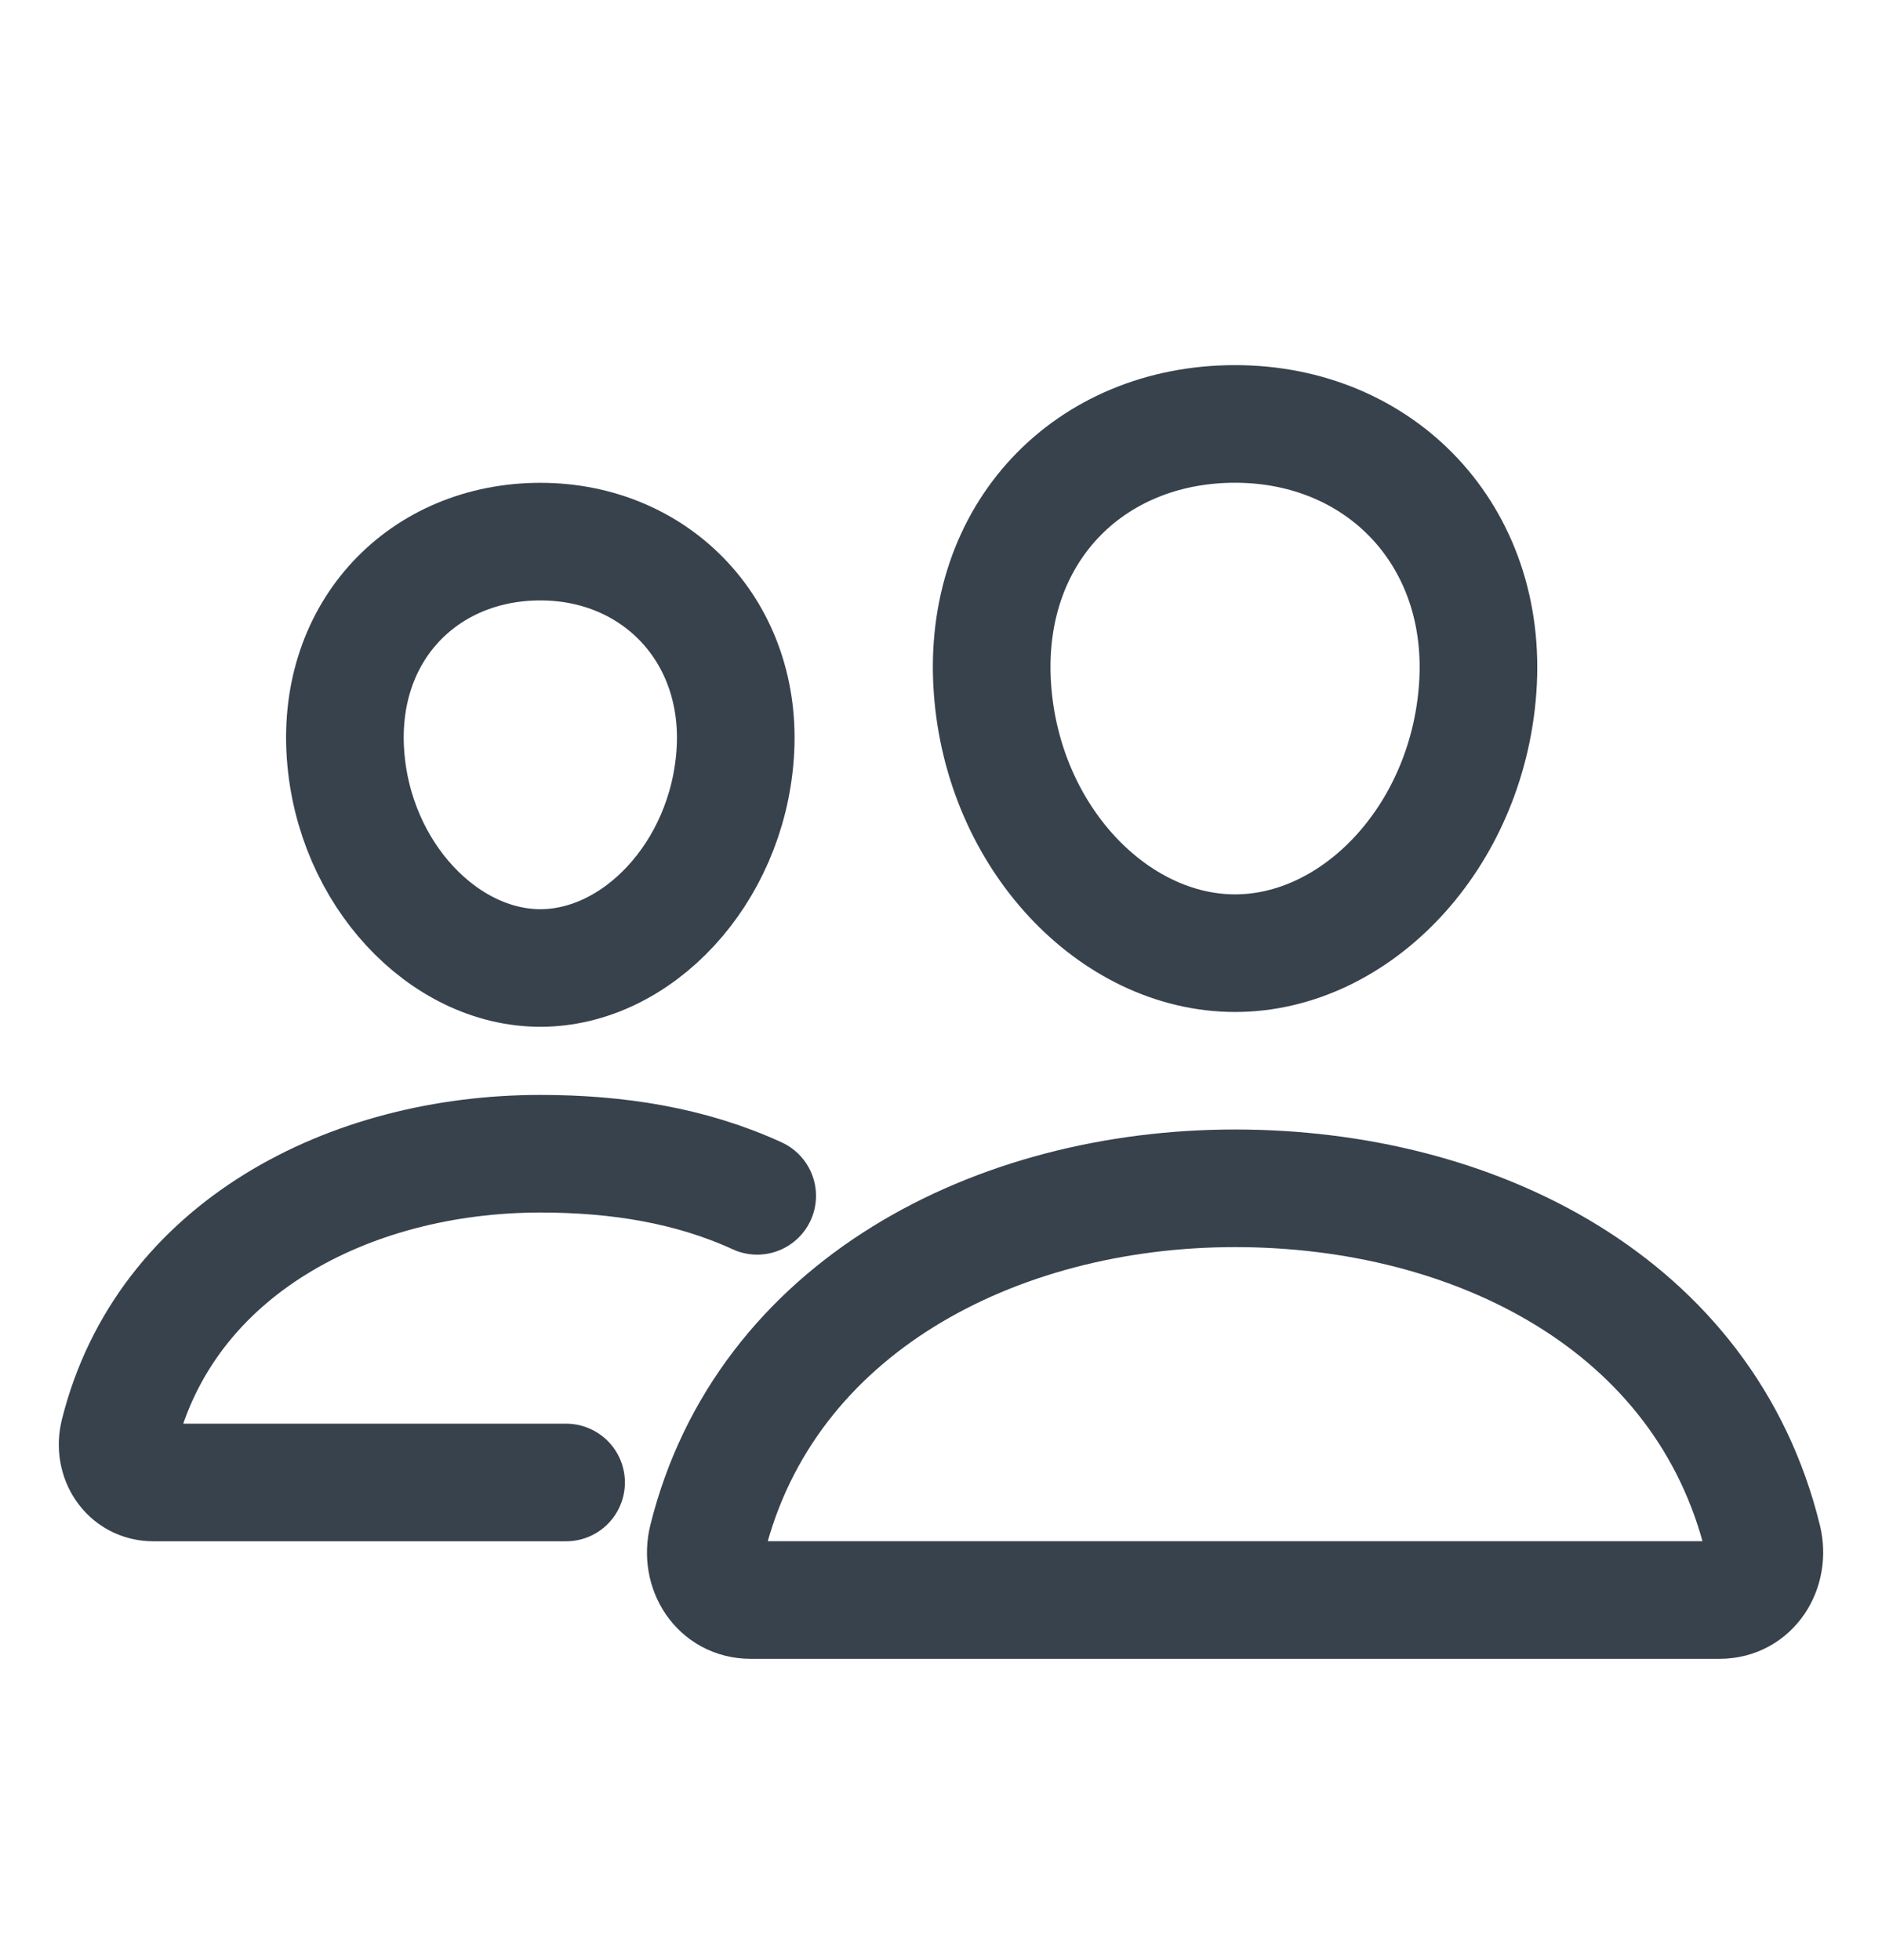 <svg width="24" height="25" viewBox="0 0 24 25" fill="none" xmlns="http://www.w3.org/2000/svg">
<g clip-path="url(#clip0_101_1577)">
<path d="M18.844 8.782C18.706 10.689 17.292 12.157 15.75 12.157C14.208 12.157 12.791 10.689 12.656 8.782C12.516 6.799 13.893 5.407 15.75 5.407C17.608 5.407 18.985 6.835 18.844 8.782Z" stroke="#37424D" stroke-width="1.5" stroke-linecap="round" stroke-linejoin="round"/>
<path d="M15.75 15.156C12.695 15.156 9.758 16.674 9.022 19.629C8.924 20.02 9.169 20.407 9.571 20.407H21.93C22.331 20.407 22.575 20.02 22.479 19.629C21.743 16.627 18.805 15.156 15.75 15.156Z" stroke="#37424D" stroke-width="1.5" stroke-miterlimit="10"/>
<path d="M9.375 9.624C9.266 11.147 8.123 12.346 6.891 12.346C5.659 12.346 4.514 11.147 4.406 9.624C4.294 8.04 5.407 6.908 6.891 6.908C8.375 6.908 9.487 8.069 9.375 9.624Z" stroke="#37424D" stroke-width="1.5" stroke-linecap="round" stroke-linejoin="round"/>
<path d="M9.656 15.252C8.81 14.864 7.878 14.715 6.891 14.715C4.453 14.715 2.105 15.927 1.517 18.287C1.439 18.599 1.635 18.908 1.956 18.908H7.219" stroke="#37424D" stroke-width="1.5" stroke-miterlimit="10" stroke-linecap="round"/>
</g>
<defs>
<clipPath id="clip0_101_1577">
<rect width="24" height="24" fill="white" transform="translate(0 0.905)"/>
</clipPath>
</defs>
</svg>
